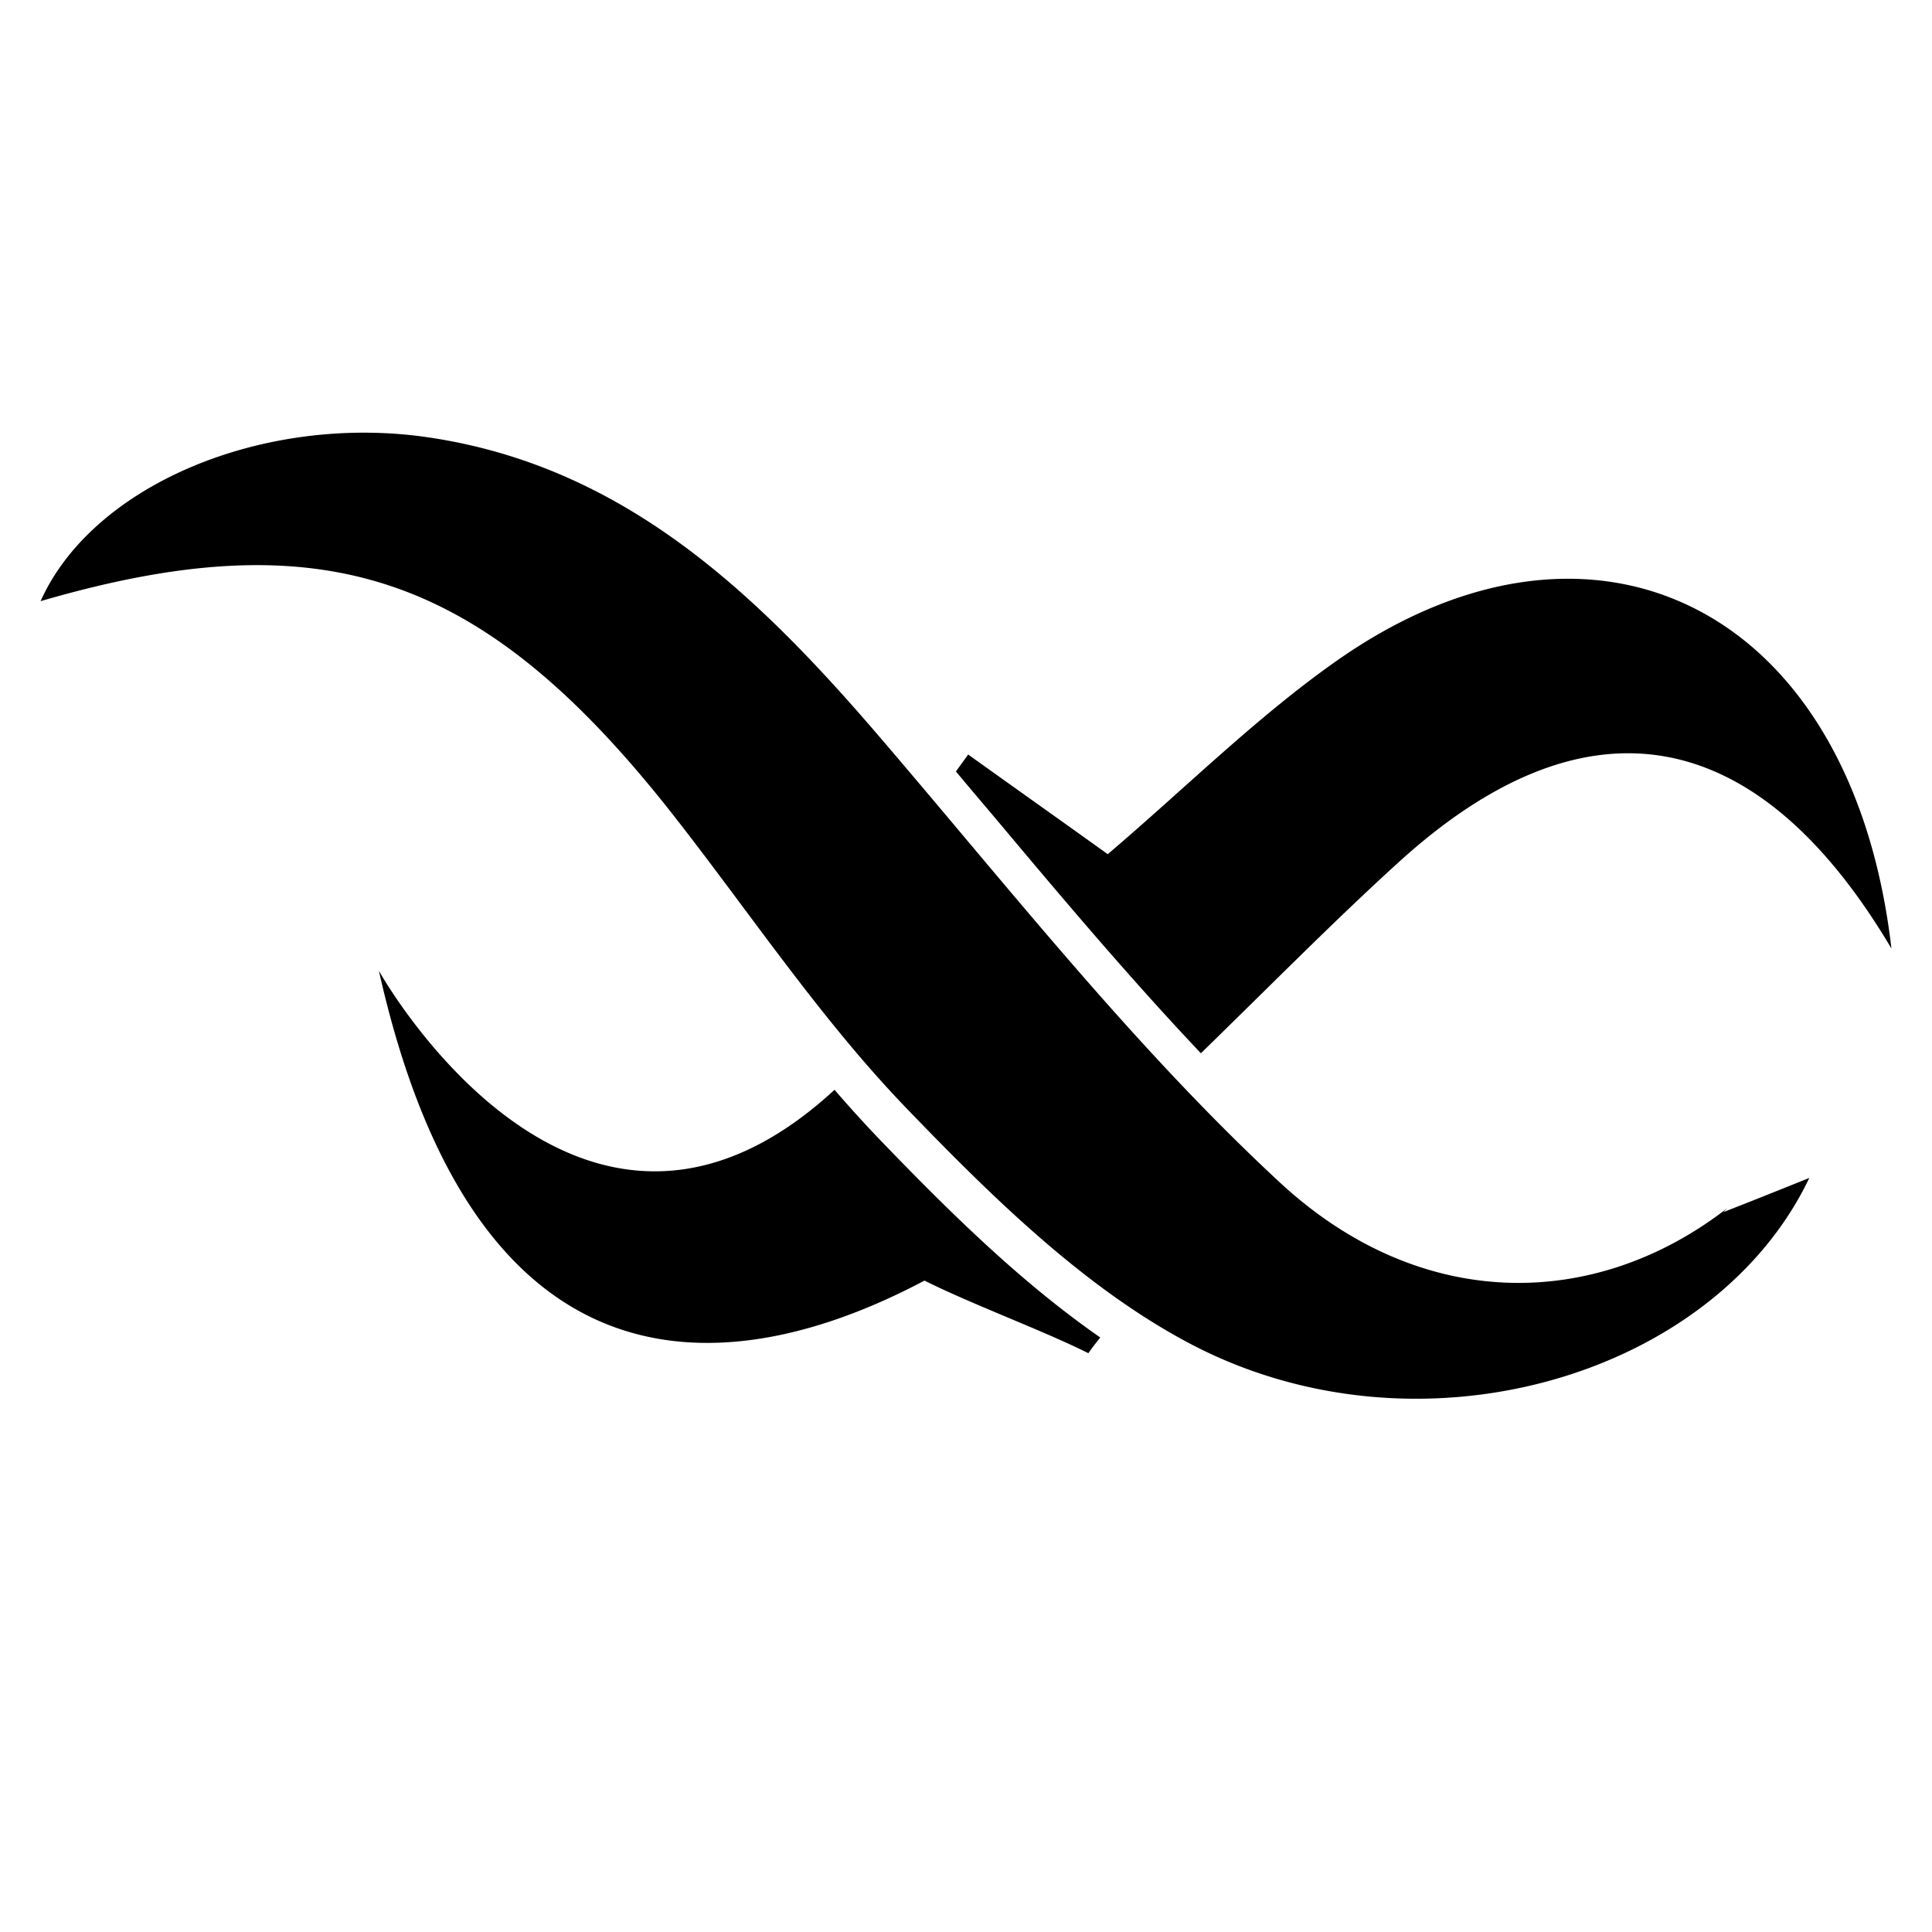 <svg xmlns="http://www.w3.org/2000/svg" viewBox="0 0 24 24"><title>Backendless</title><path d="M21.406 15.058c.352-.136.7-.277 1.07-.425-1.187 2.484-4.878 3.562-7.722 2.043-1.29-.688-2.426-1.801-3.488-2.903-1.059-1.097-1.926-2.398-2.875-3.613C6.016 7.12 4.03 6.44.504 7.468 1.152 6.02 3.274 5.14 5.3 5.43c2.441.352 4.094 1.934 5.636 3.735 1.61 1.879 3.153 3.844 4.95 5.512 1.761 1.64 3.933 1.601 5.57.332l-.05.05zm-6.488-1.974c.898-.875 1.656-1.645 2.45-2.367 2.304-2.102 4.44-1.782 6.128 1.066-.488-4.23-3.687-5.813-6.875-3.586-1 .7-1.879 1.578-2.86 2.414-.577-.414-1.156-.824-1.734-1.238l-.152.21c.152.184.309.368.465.552.828.988 1.68 2 2.578 2.949zm-4.55.453c-3.2 2.95-5.661-1.477-5.661-1.477 1.246 5.57 4.54 5.035 6.777 3.848.602.3 1.465.617 2.036.902.046-.066.097-.132.148-.195-1-.695-1.895-1.582-2.734-2.453a16.566 16.566 0 0 1-.555-.61l-.012-.015zm0 0"/></svg>